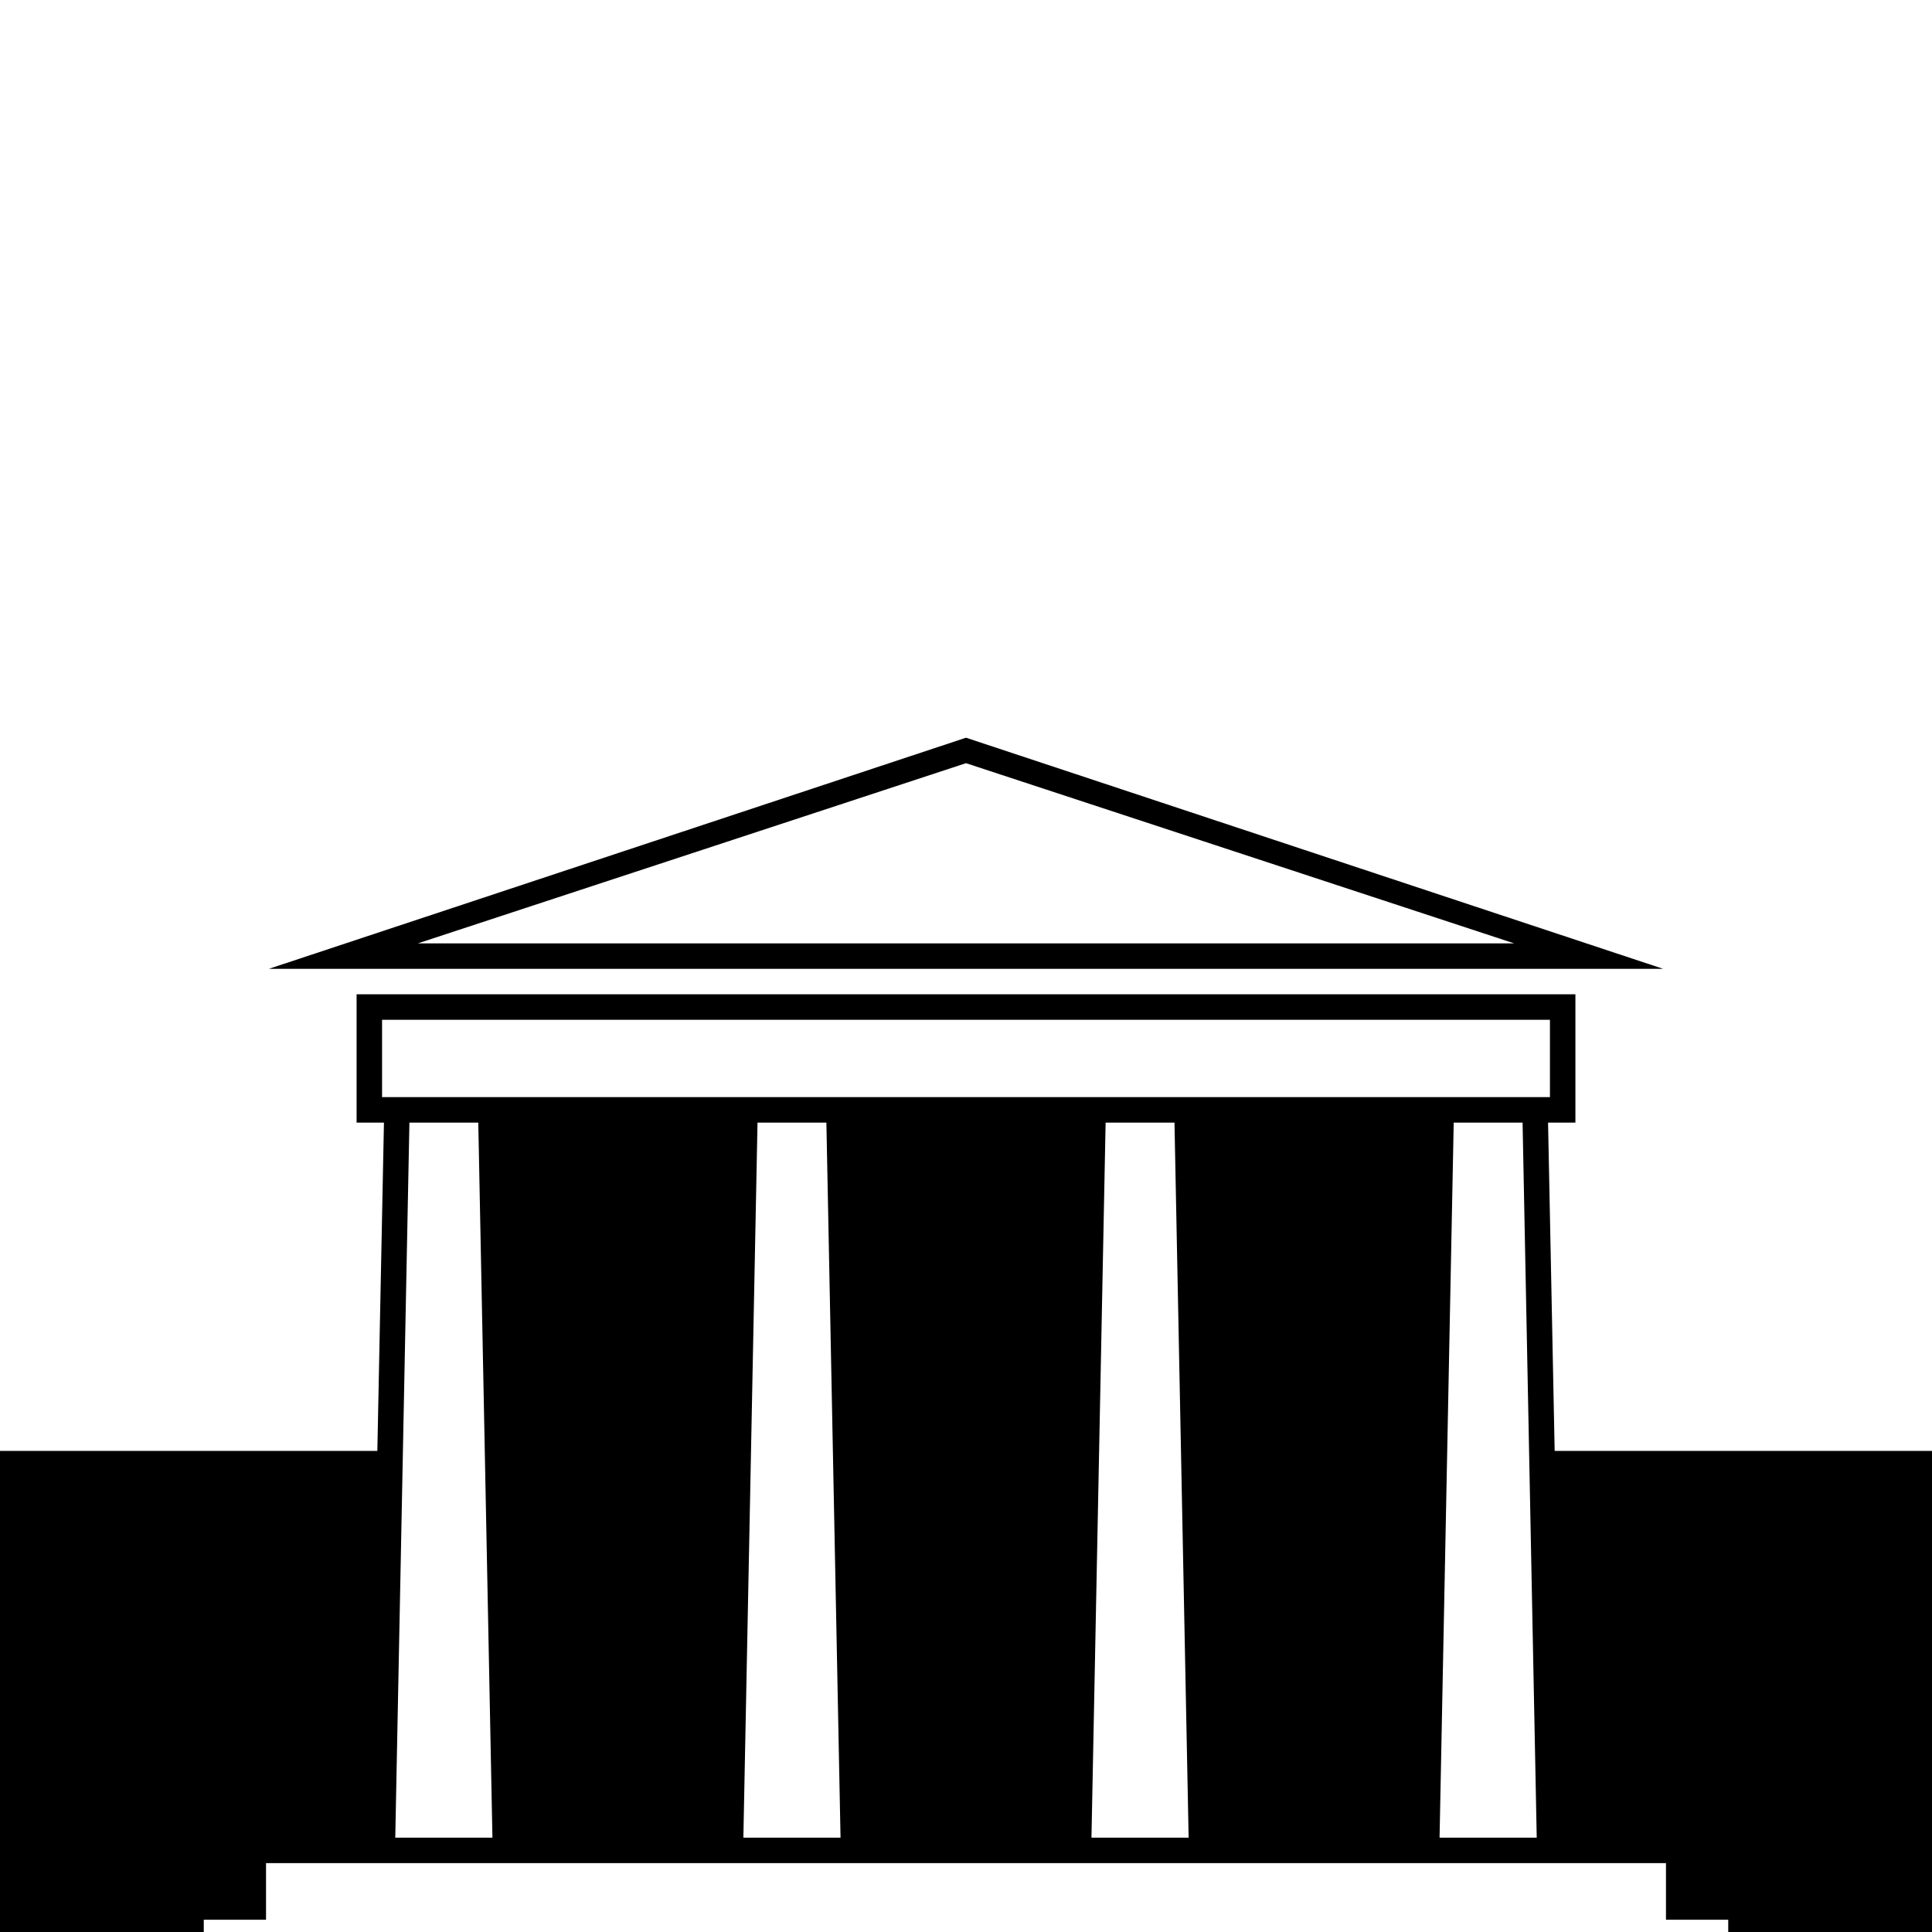 <?xml version="1.0" standalone="no"?>
<!DOCTYPE svg PUBLIC "-//W3C//DTD SVG 1.1//EN" "http://www.w3.org/Graphics/SVG/1.1/DTD/svg11.dtd" >
<svg viewBox="0 -442 2048 2048">
  <g transform="matrix(1 0 0 -1 0 1606)">
   <path fill="currentColor"
d="M1763 1021h-1478l739 245zM2048 -442h-2048v952h400l7 348h-29v136h1292v-136h-29l7 -348h400v-952zM1605 1048l-581 191l-581 -191h1162zM1629 100l-15 758h-73l-15 -758h103zM1643 885v82h-1238v-82h1238zM1260 100l-15 758h-73l-15 -758h103zM891 100l-15 758h-73
l-15 -758h103zM1898 -107v60h-66v60h-66v60h-1484v-60h-66v-60h-66v-60h1748zM522 100l-15 758h-73l-15 -758h103z" />
  </g>

</svg>
